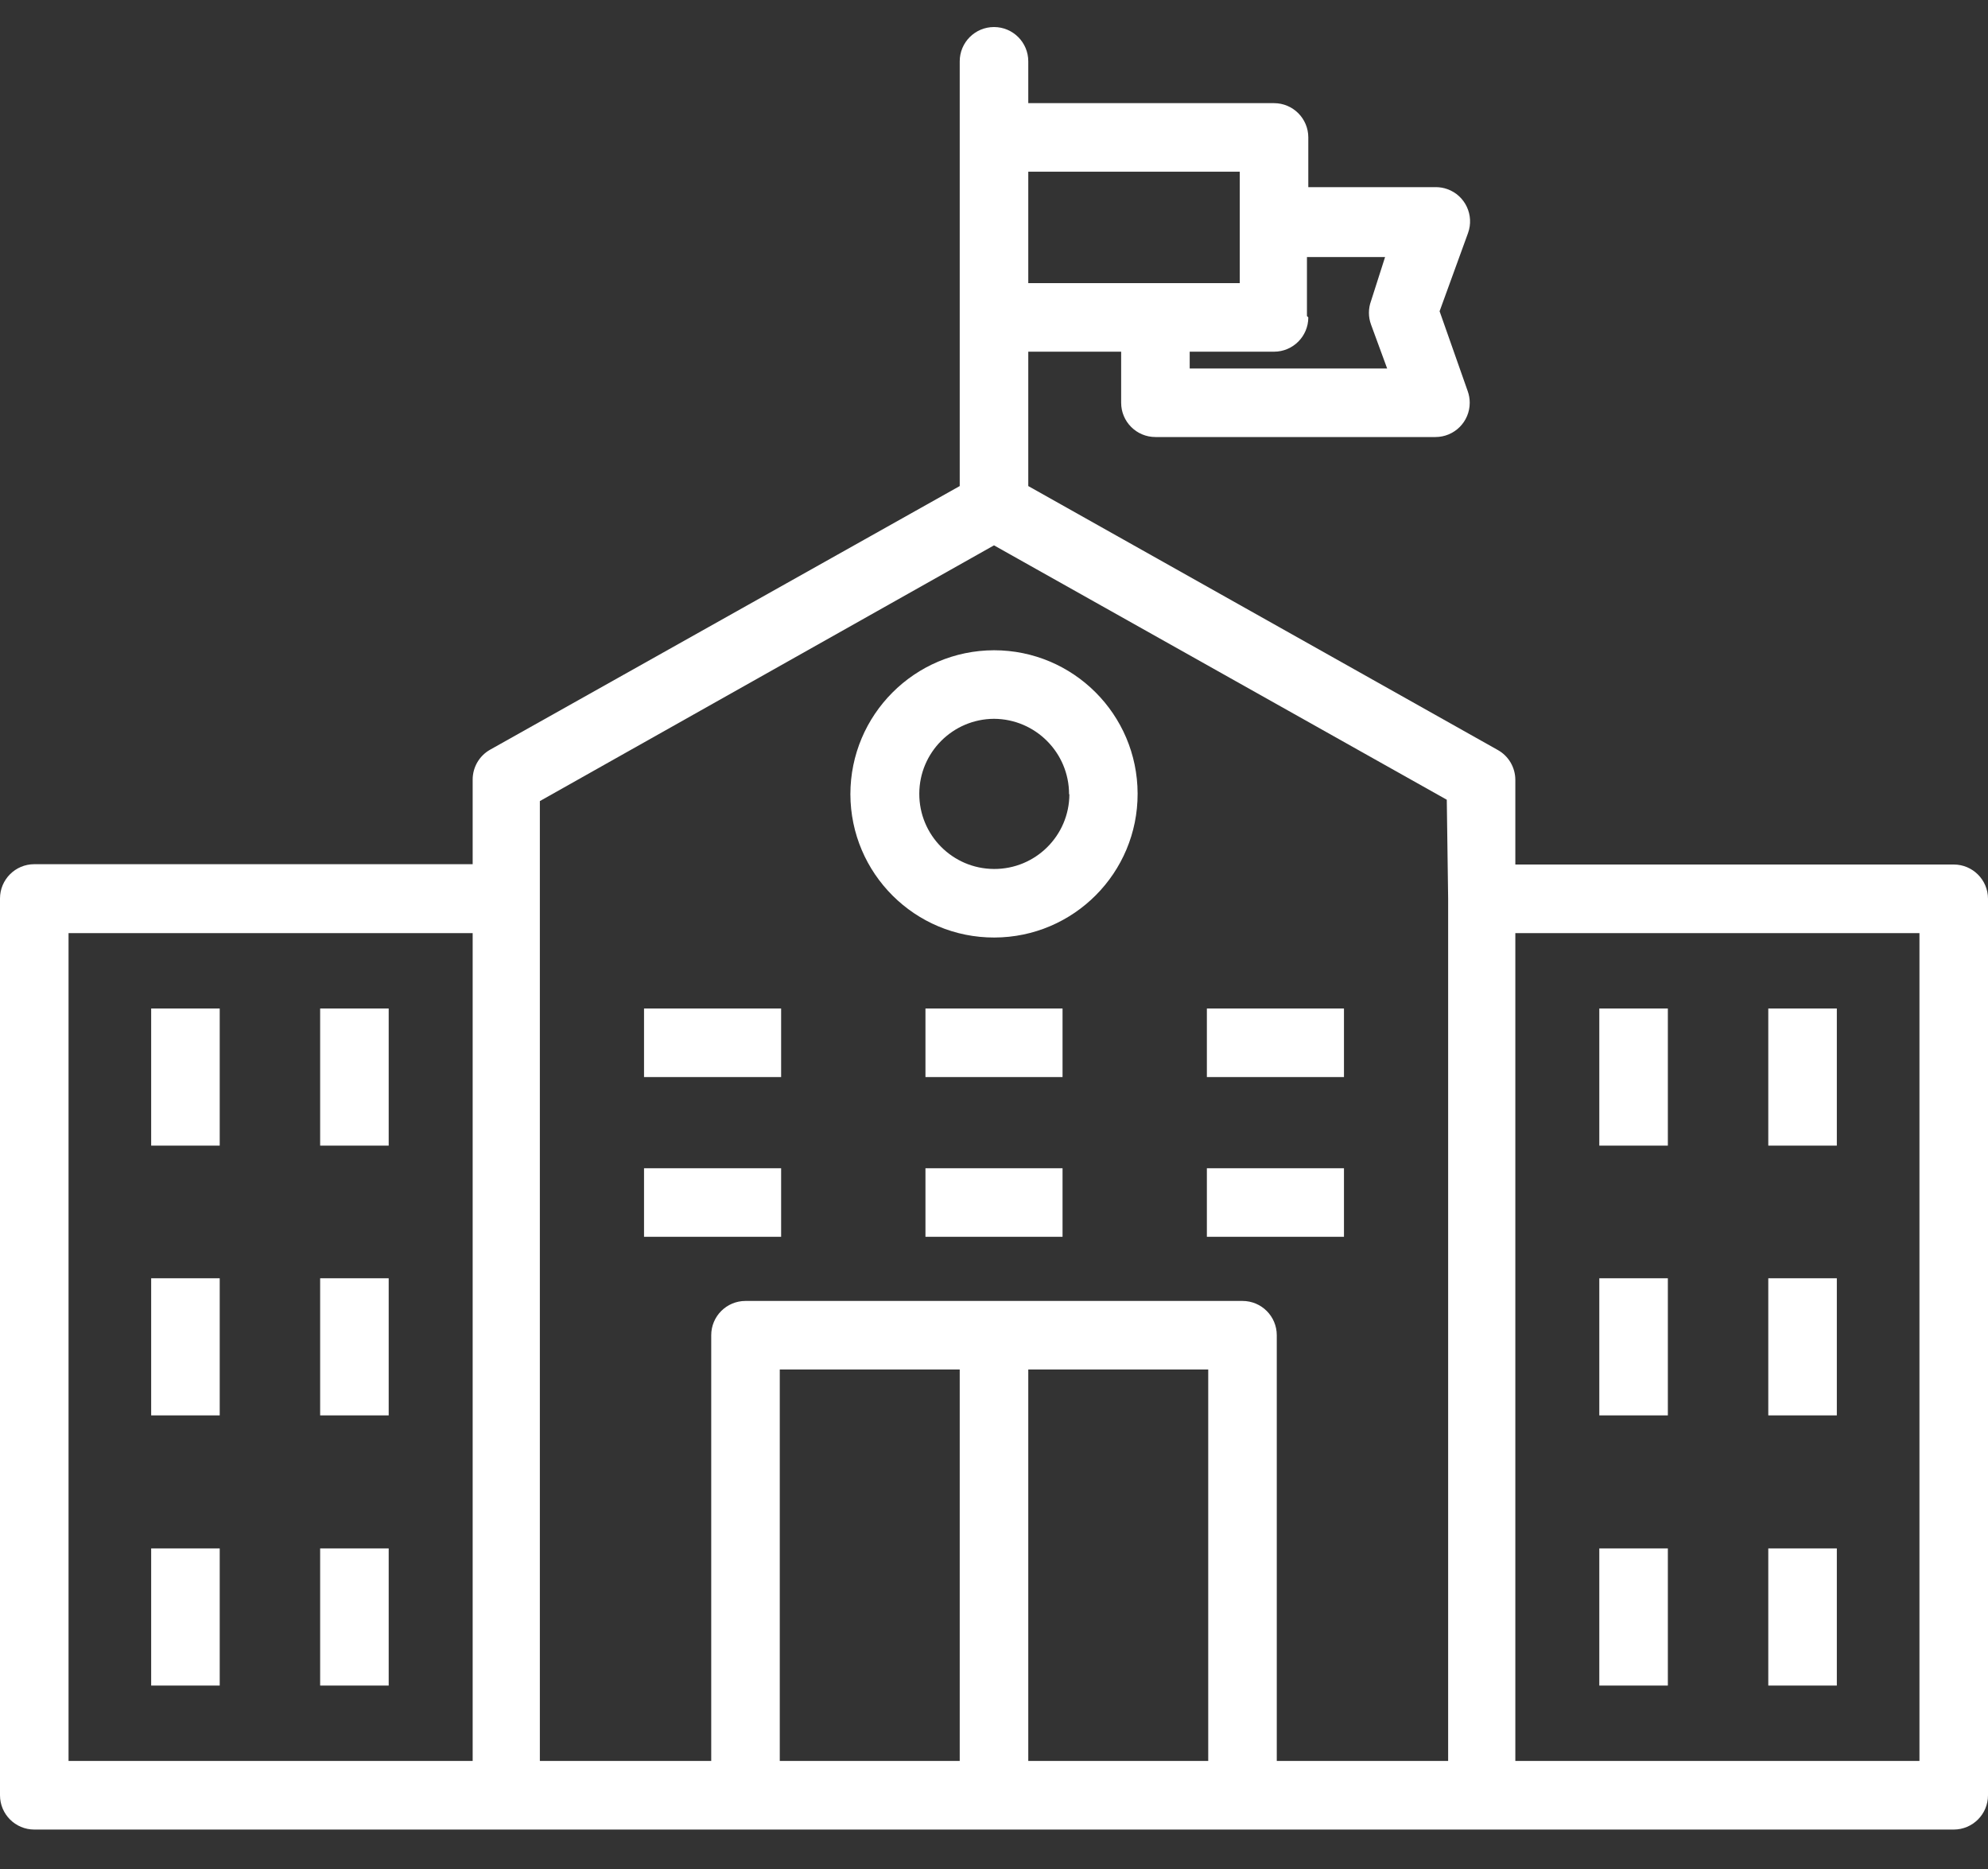 <svg width="50" height="47" viewBox="0 0 50 47" fill="none" xmlns="http://www.w3.org/2000/svg">
<rect x="0" y="0" width="50" height="47" fill="#333333" stroke="none"/>
<path d="M49.138 21.74H38.112V19.611C38.111 19.3 37.944 19.013 37.672 18.861L25.862 12.223V8.844H28.198V10.128C28.198 10.604 28.584 10.99 29.06 10.99H36.103C36.58 10.99 36.965 10.604 36.965 10.128C36.965 10.028 36.948 9.929 36.914 9.835L36.207 7.827L36.922 5.861C37.084 5.413 36.853 4.919 36.405 4.757C36.311 4.723 36.212 4.706 36.112 4.706H32.905V3.456C32.905 2.98 32.519 2.594 32.043 2.594H25.862V1.542C25.862 1.066 25.476 0.68 25 0.68C24.524 0.68 24.138 1.066 24.138 1.542V12.223L12.328 18.852C12.056 19.005 11.889 19.291 11.888 19.602V21.732H0.862C0.386 21.732 0 22.118 0 22.594V45.145C0 45.622 0.386 46.008 0.862 46.008H49.138C49.614 46.008 50 45.622 50 45.145V22.602C50 22.126 49.614 21.74 49.138 21.74ZM32.905 7.982L32.871 7.947V6.464H34.836L34.483 7.568C34.412 7.76 34.412 7.971 34.483 8.163L34.888 9.266H29.922V8.844H32.043C32.519 8.844 32.905 8.458 32.905 7.982ZM25.862 4.318H31.181V5.602V7.12H25.862V4.318ZM11.888 44.283H1.724V23.465H11.888V44.283ZM24.138 44.283H19.612V34.439H24.138V44.283ZM30.388 44.283H25.862V34.439H30.388V44.283ZM36.422 44.283H32.112V33.577C32.112 33.1 31.726 32.715 31.25 32.715H18.75C18.274 32.715 17.888 33.1 17.888 33.577V44.283H13.578V20.145L25 13.714L36.388 20.111L36.422 22.594V44.283ZM48.276 44.283H38.112V23.465H48.276V44.283Z" fill="white"/>
<path d="M25 16.352C23.004 16.357 21.388 17.977 21.388 19.973C21.393 21.968 23.014 23.581 25.009 23.576C27.003 23.572 28.617 21.951 28.612 19.956C28.607 17.964 26.991 16.352 25 16.352ZM25 21.852C23.957 21.848 23.116 20.998 23.121 19.956C23.125 18.92 23.964 18.081 25 18.076C26.044 18.081 26.888 18.929 26.888 19.973H26.896C26.892 21.016 26.043 21.857 25 21.852Z" fill="white"/>
<path d="M5.526 25.361H3.802V28.809H5.526V25.361Z" fill="white"/>
<path d="M9.776 25.361H8.052V28.809H9.776V25.361Z" fill="white"/>
<path d="M19.646 25.361H16.198V27.085H19.646V25.361Z" fill="white"/>
<path d="M26.724 25.361H23.276V27.085H26.724V25.361Z" fill="white"/>
<path d="M33.802 25.361H30.354V27.085H33.802V25.361Z" fill="white"/>
<path d="M19.646 29.378H16.198V31.102H19.646V29.378Z" fill="white"/>
<path d="M26.724 29.378H23.276V31.102H26.724V29.378Z" fill="white"/>
<path d="M33.802 29.378H30.354V31.102H33.802V29.378Z" fill="white"/>
<path d="M5.526 32.145H3.802V35.593H5.526V32.145Z" fill="white"/>
<path d="M9.776 32.145H8.052V35.593H9.776V32.145Z" fill="white"/>
<path d="M5.526 38.938H3.802V42.387H5.526V38.938Z" fill="white"/>
<path d="M9.776 38.938H8.052V42.387H9.776V38.938Z" fill="white"/>
<path d="M41.948 25.361H40.224V28.809H41.948V25.361Z" fill="white"/>
<path d="M46.198 25.361H44.474V28.809H46.198V25.361Z" fill="white"/>
<path d="M41.948 32.145H40.224V35.593H41.948V32.145Z" fill="white"/>
<path d="M46.198 32.145H44.474V35.593H46.198V32.145Z" fill="white"/>
<path d="M41.948 38.938H40.224V42.387H41.948V38.938Z" fill="white"/>
<path d="M46.198 38.938H44.474V42.387H46.198V38.938Z" fill="white"/>
</svg>
